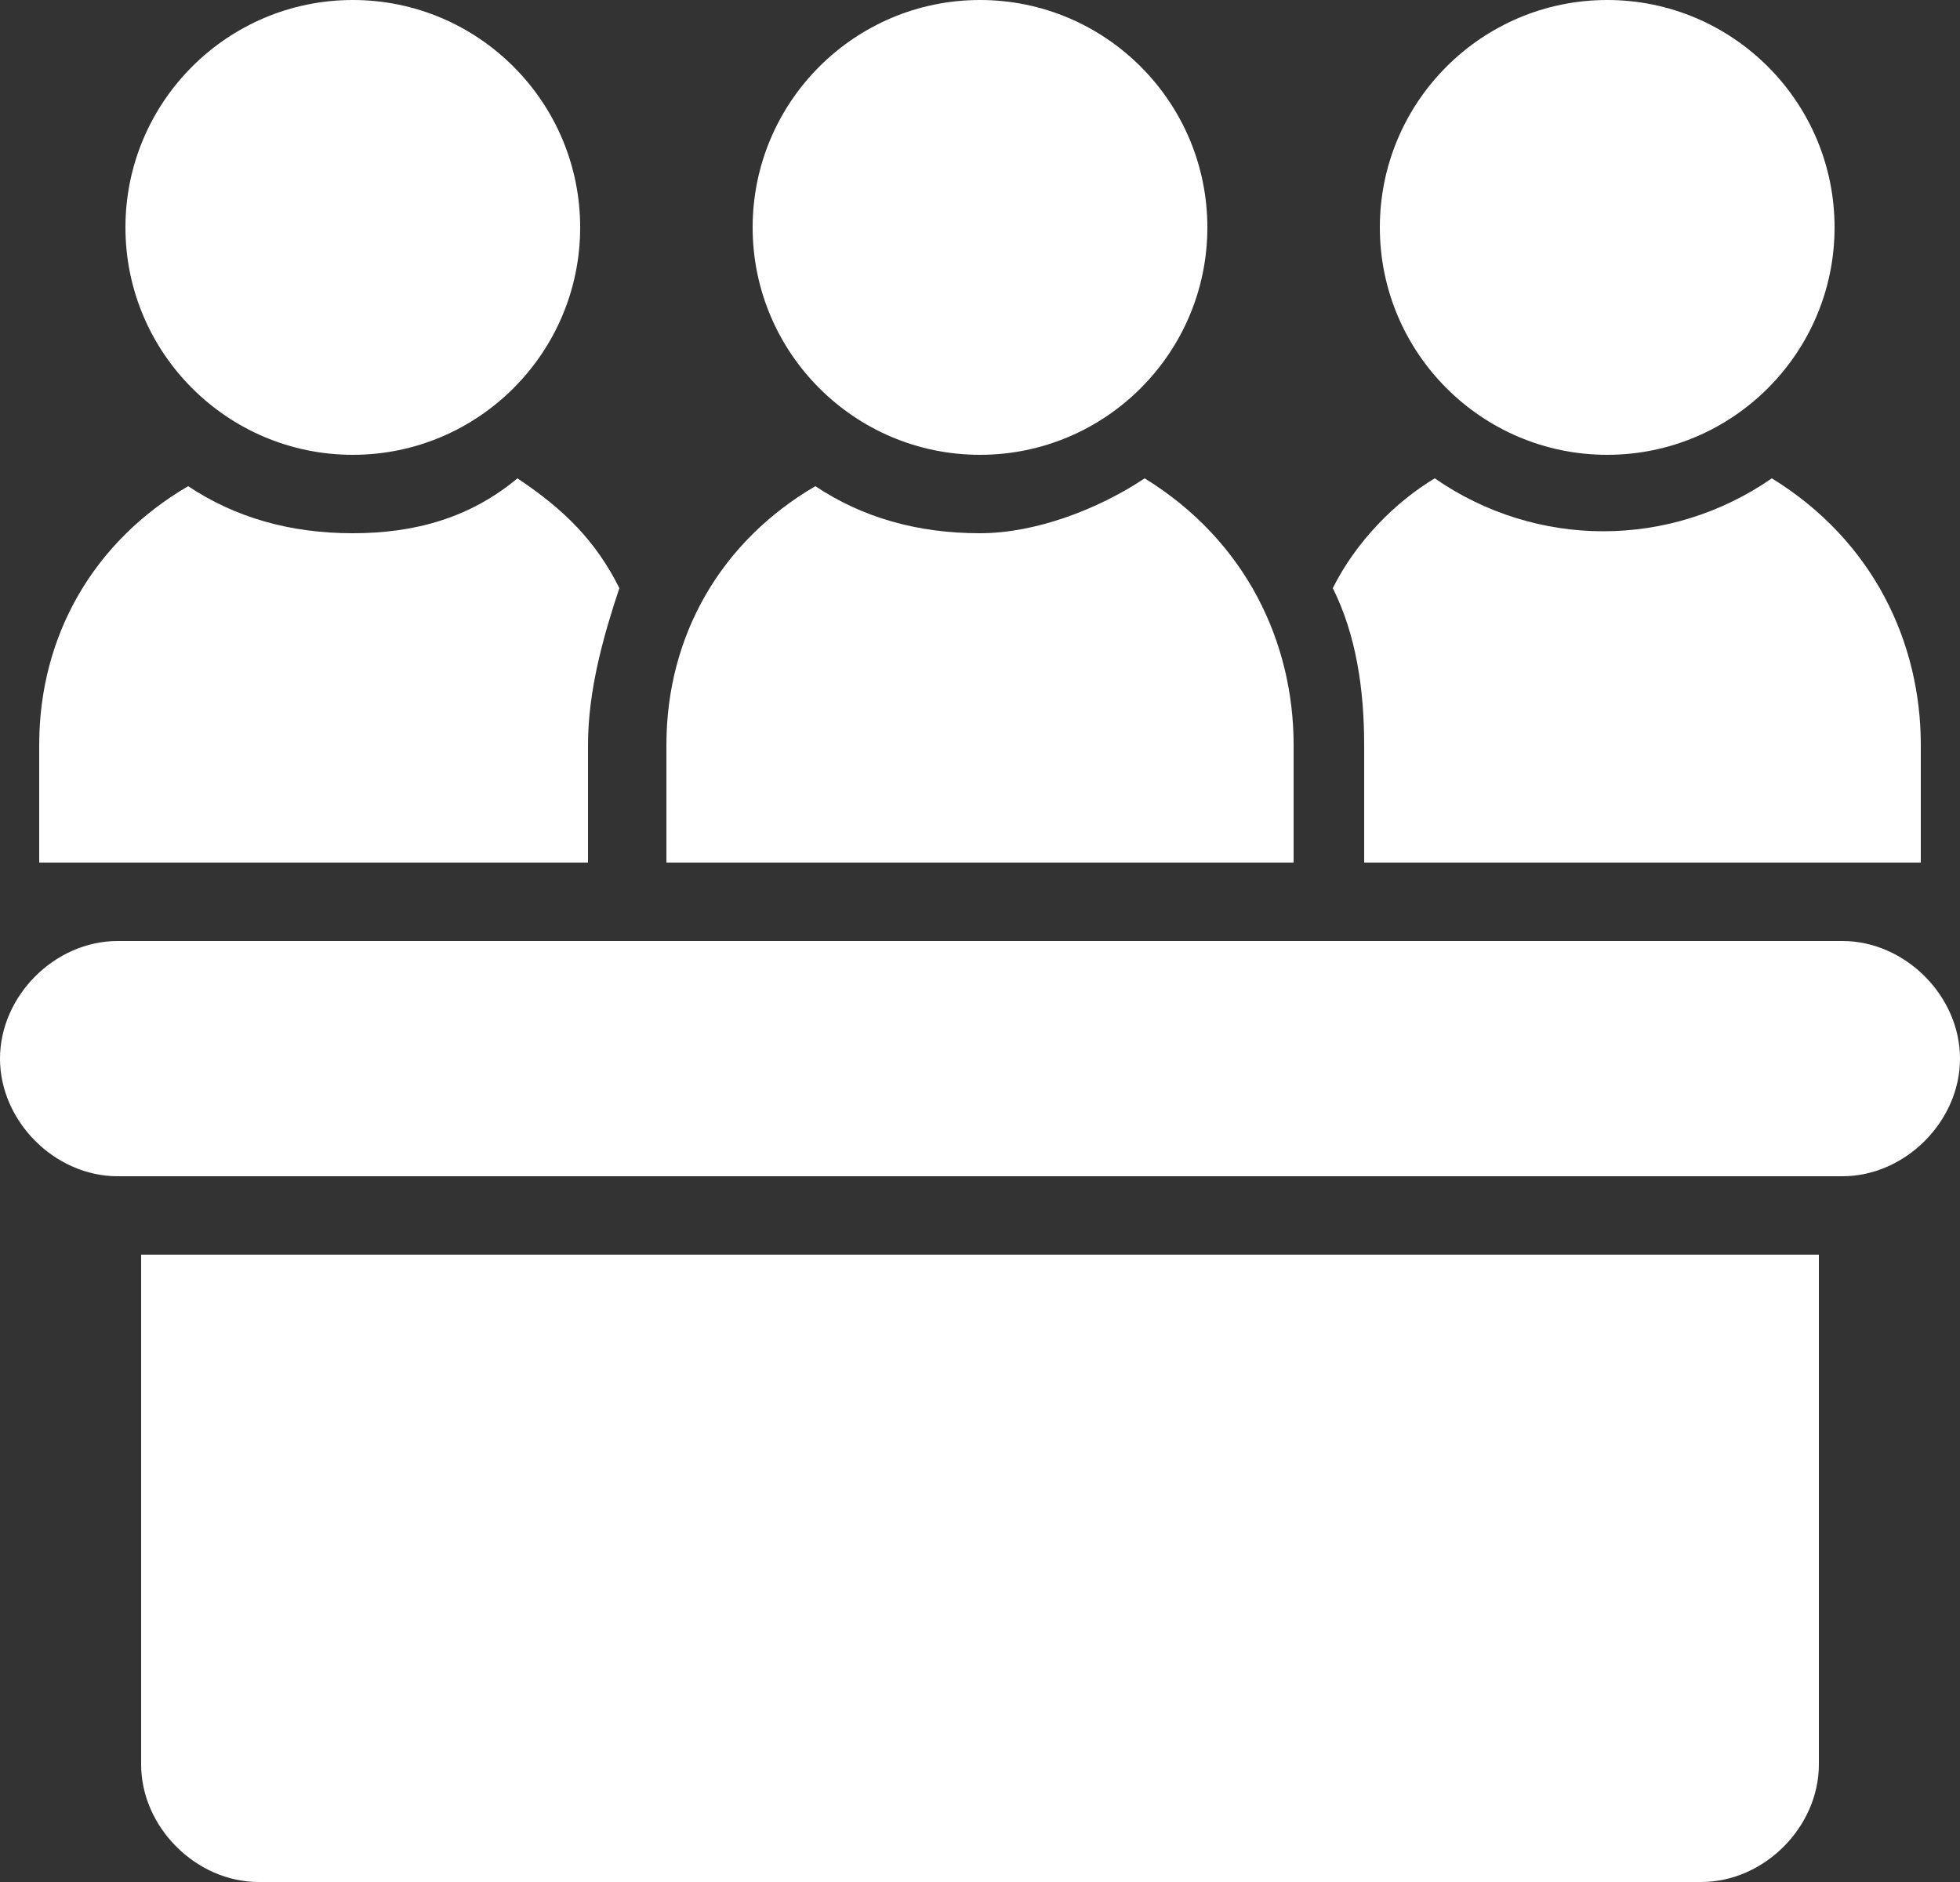 <svg width="100" height="96" viewBox="0 0 100 96" fill="none" xmlns="http://www.w3.org/2000/svg">
<rect x="0" y="0" width="100" height="96" fill="#333333" stroke="none"/>
<path d="M6.4 11.6C6.4 18 11.6 23.2 18 23.2C24.4 23.2 29.6 18 29.6 11.6C29.6 5.2 24.4 0 18 0C11.6 0 6.4 5.2 6.4 11.6Z" fill="white"/>
<path d="M50 23.2C56.4 23.2 61.6 18 61.6 11.6C61.6 5.2 56.4 0 50 0C43.6 0 38.4 5.2 38.4 11.6C38.4 18 43.6 23.2 50 23.2Z" fill="white"/>
<path d="M34.001 38V44H66.001V38C66.001 32.8 63.6 27.6 58.401 24.4C56.001 26 52.8 27.2 50.001 27.2C46.8 27.2 44.001 26.4 41.6 24.8C36.8 27.6 34.001 32.4 34.001 38Z" fill="white"/>
<path d="M30 38C30 35.2 30.8 32.4 31.6 30C30.4 27.6 28.8 26 26.4 24.4C24 26.4 21.2 27.2 18 27.2C14.8 27.2 12 26.4 9.6 24.8C4.8 27.6 2 32.4 2 38V44H30V38Z" fill="white"/>
<path d="M98 44V38C98 32.8 95.6 27.6 90.4 24.4C85.2 28 78.4 28 73.2 24.4C71.2 25.6 69.2 27.6 68 30C69.2 32.4 69.6 35.2 69.6 38V44H98Z" fill="white"/>
<path d="M70.4 11.6C70.4 18 75.6 23.2 82 23.2C88.4 23.2 93.6 18 93.6 11.6C93.6 5.2 88.4 0 82 0C75.6 0 70.4 5.2 70.4 11.6Z" fill="white"/>
<path d="M86.8 96C90 96 92.8 93.2 92.8 90V64H7.2V90C7.2 93.2 10 96 13.2 96H86.8Z" fill="white"/>
<path d="M94 48H6C2.8 48 0 50.8 0 54C0 57.2 2.8 60 6 60H94C97.2 60 100 57.2 100 54C100 50.8 97.2 48 94 48Z" fill="white"/>
</svg>

